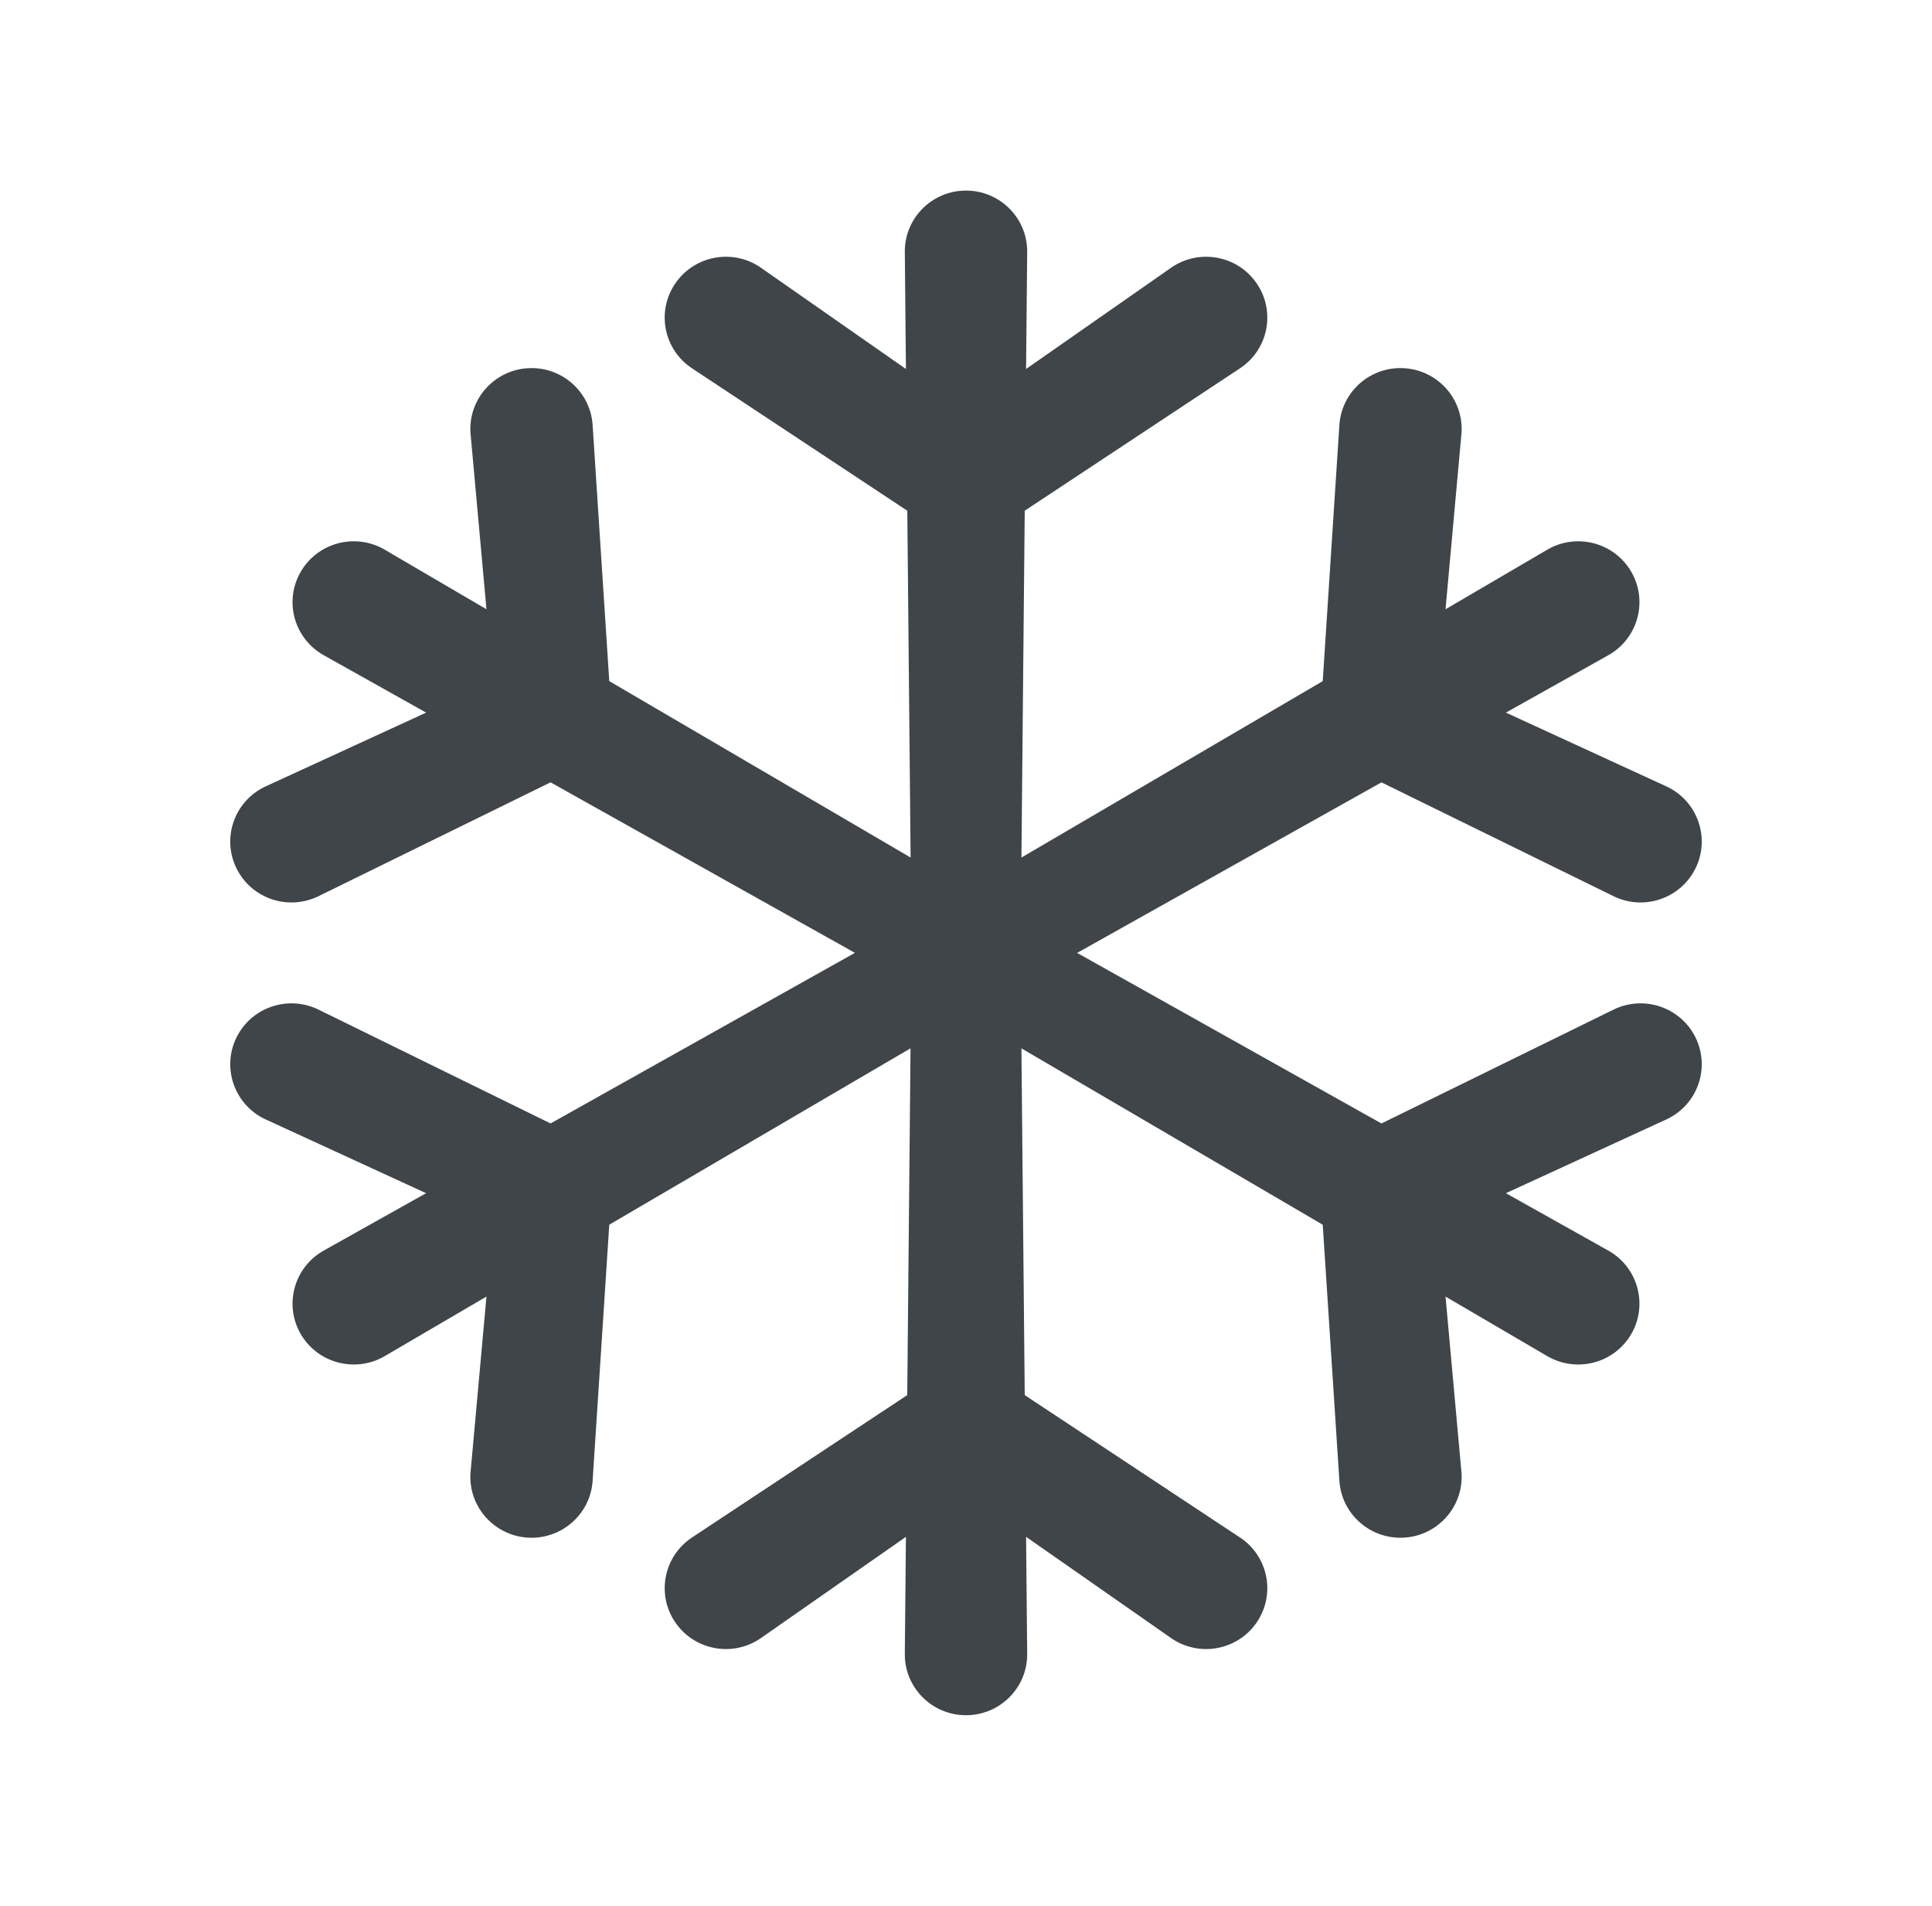 <svg width="73" height="72" viewBox="0 0 73 72" fill="none" xmlns="http://www.w3.org/2000/svg">
<path d="M36.5 7.2C35.229 7.2 34.188 8.224 34.188 9.5L34.23 13.94L28.724 10.096L28.708 10.085C27.648 9.384 26.215 9.666 25.506 10.722C24.793 11.782 25.084 13.212 26.148 13.915L34.282 19.295L34.407 32.397L23.021 25.732L22.392 16.057C22.309 14.784 21.204 13.829 19.936 13.911C18.668 13.992 17.695 15.08 17.777 16.354L17.779 16.375L18.381 23.017L14.526 20.761L14.52 20.757C13.418 20.125 12.005 20.498 11.365 21.598C10.723 22.701 11.107 24.11 12.213 24.743L16.101 26.922L10.008 29.723L9.99 29.731C8.846 30.292 8.371 31.673 8.941 32.816C9.509 33.956 10.895 34.416 12.035 33.857L20.803 29.556L32.302 35.998L20.802 42.443L12.035 38.143C10.895 37.584 9.509 38.045 8.941 39.184C8.371 40.327 8.846 41.708 9.99 42.269L10.008 42.277L16.1 45.078L12.219 47.253L12.213 47.257C11.107 47.89 10.723 49.299 11.365 50.402C12.005 51.502 13.418 51.874 14.52 51.243L18.381 48.983L17.779 55.626L17.777 55.646C17.695 56.92 18.668 58.008 19.936 58.09C21.204 58.171 22.309 57.216 22.392 55.943L23.021 46.268L34.404 39.605L34.28 52.706L26.148 58.085C25.084 58.788 24.793 60.218 25.506 61.278C26.215 62.334 27.648 62.616 28.708 61.915L28.724 61.904L34.23 58.061L34.188 62.492V62.5C34.188 63.776 35.229 64.8 36.5 64.8C37.771 64.8 38.812 63.776 38.812 62.5L38.77 58.06L44.276 61.904L44.292 61.915C45.352 62.616 46.785 62.334 47.494 61.278C48.207 60.218 47.916 58.788 46.852 58.085L38.719 52.706L38.594 39.606L49.979 46.269L50.608 55.943C50.691 57.216 51.796 58.171 53.064 58.09C54.332 58.008 55.305 56.92 55.223 55.646L55.221 55.626L54.619 48.984L58.474 51.24L58.48 51.243C59.583 51.874 60.995 51.502 61.635 50.402C62.277 49.299 61.893 47.89 60.788 47.257L56.9 45.078L62.992 42.277L63.01 42.269C64.154 41.708 64.629 40.327 64.059 39.184C63.491 38.045 62.105 37.584 60.965 38.143L52.198 42.444L40.699 36L52.198 29.557L60.965 33.857C62.105 34.416 63.491 33.956 64.059 32.816C64.629 31.673 64.154 30.292 63.01 29.731L62.992 29.723L56.9 26.922L60.781 24.747L60.788 24.743C61.893 24.11 62.277 22.701 61.635 21.598C60.995 20.498 59.583 20.125 58.48 20.757L54.619 23.017L55.221 16.375L55.223 16.354C55.305 15.08 54.332 13.992 53.064 13.911C51.796 13.829 50.691 14.784 50.608 16.057L49.979 25.733L38.594 32.398L38.719 19.294L46.852 13.915C47.916 13.212 48.207 11.782 47.494 10.722C46.785 9.666 45.352 9.384 44.292 10.085L44.276 10.096L38.77 13.94L38.812 9.508V9.5C38.812 8.224 37.771 7.2 36.5 7.2Z" fill="#3F4549"/>
</svg>
